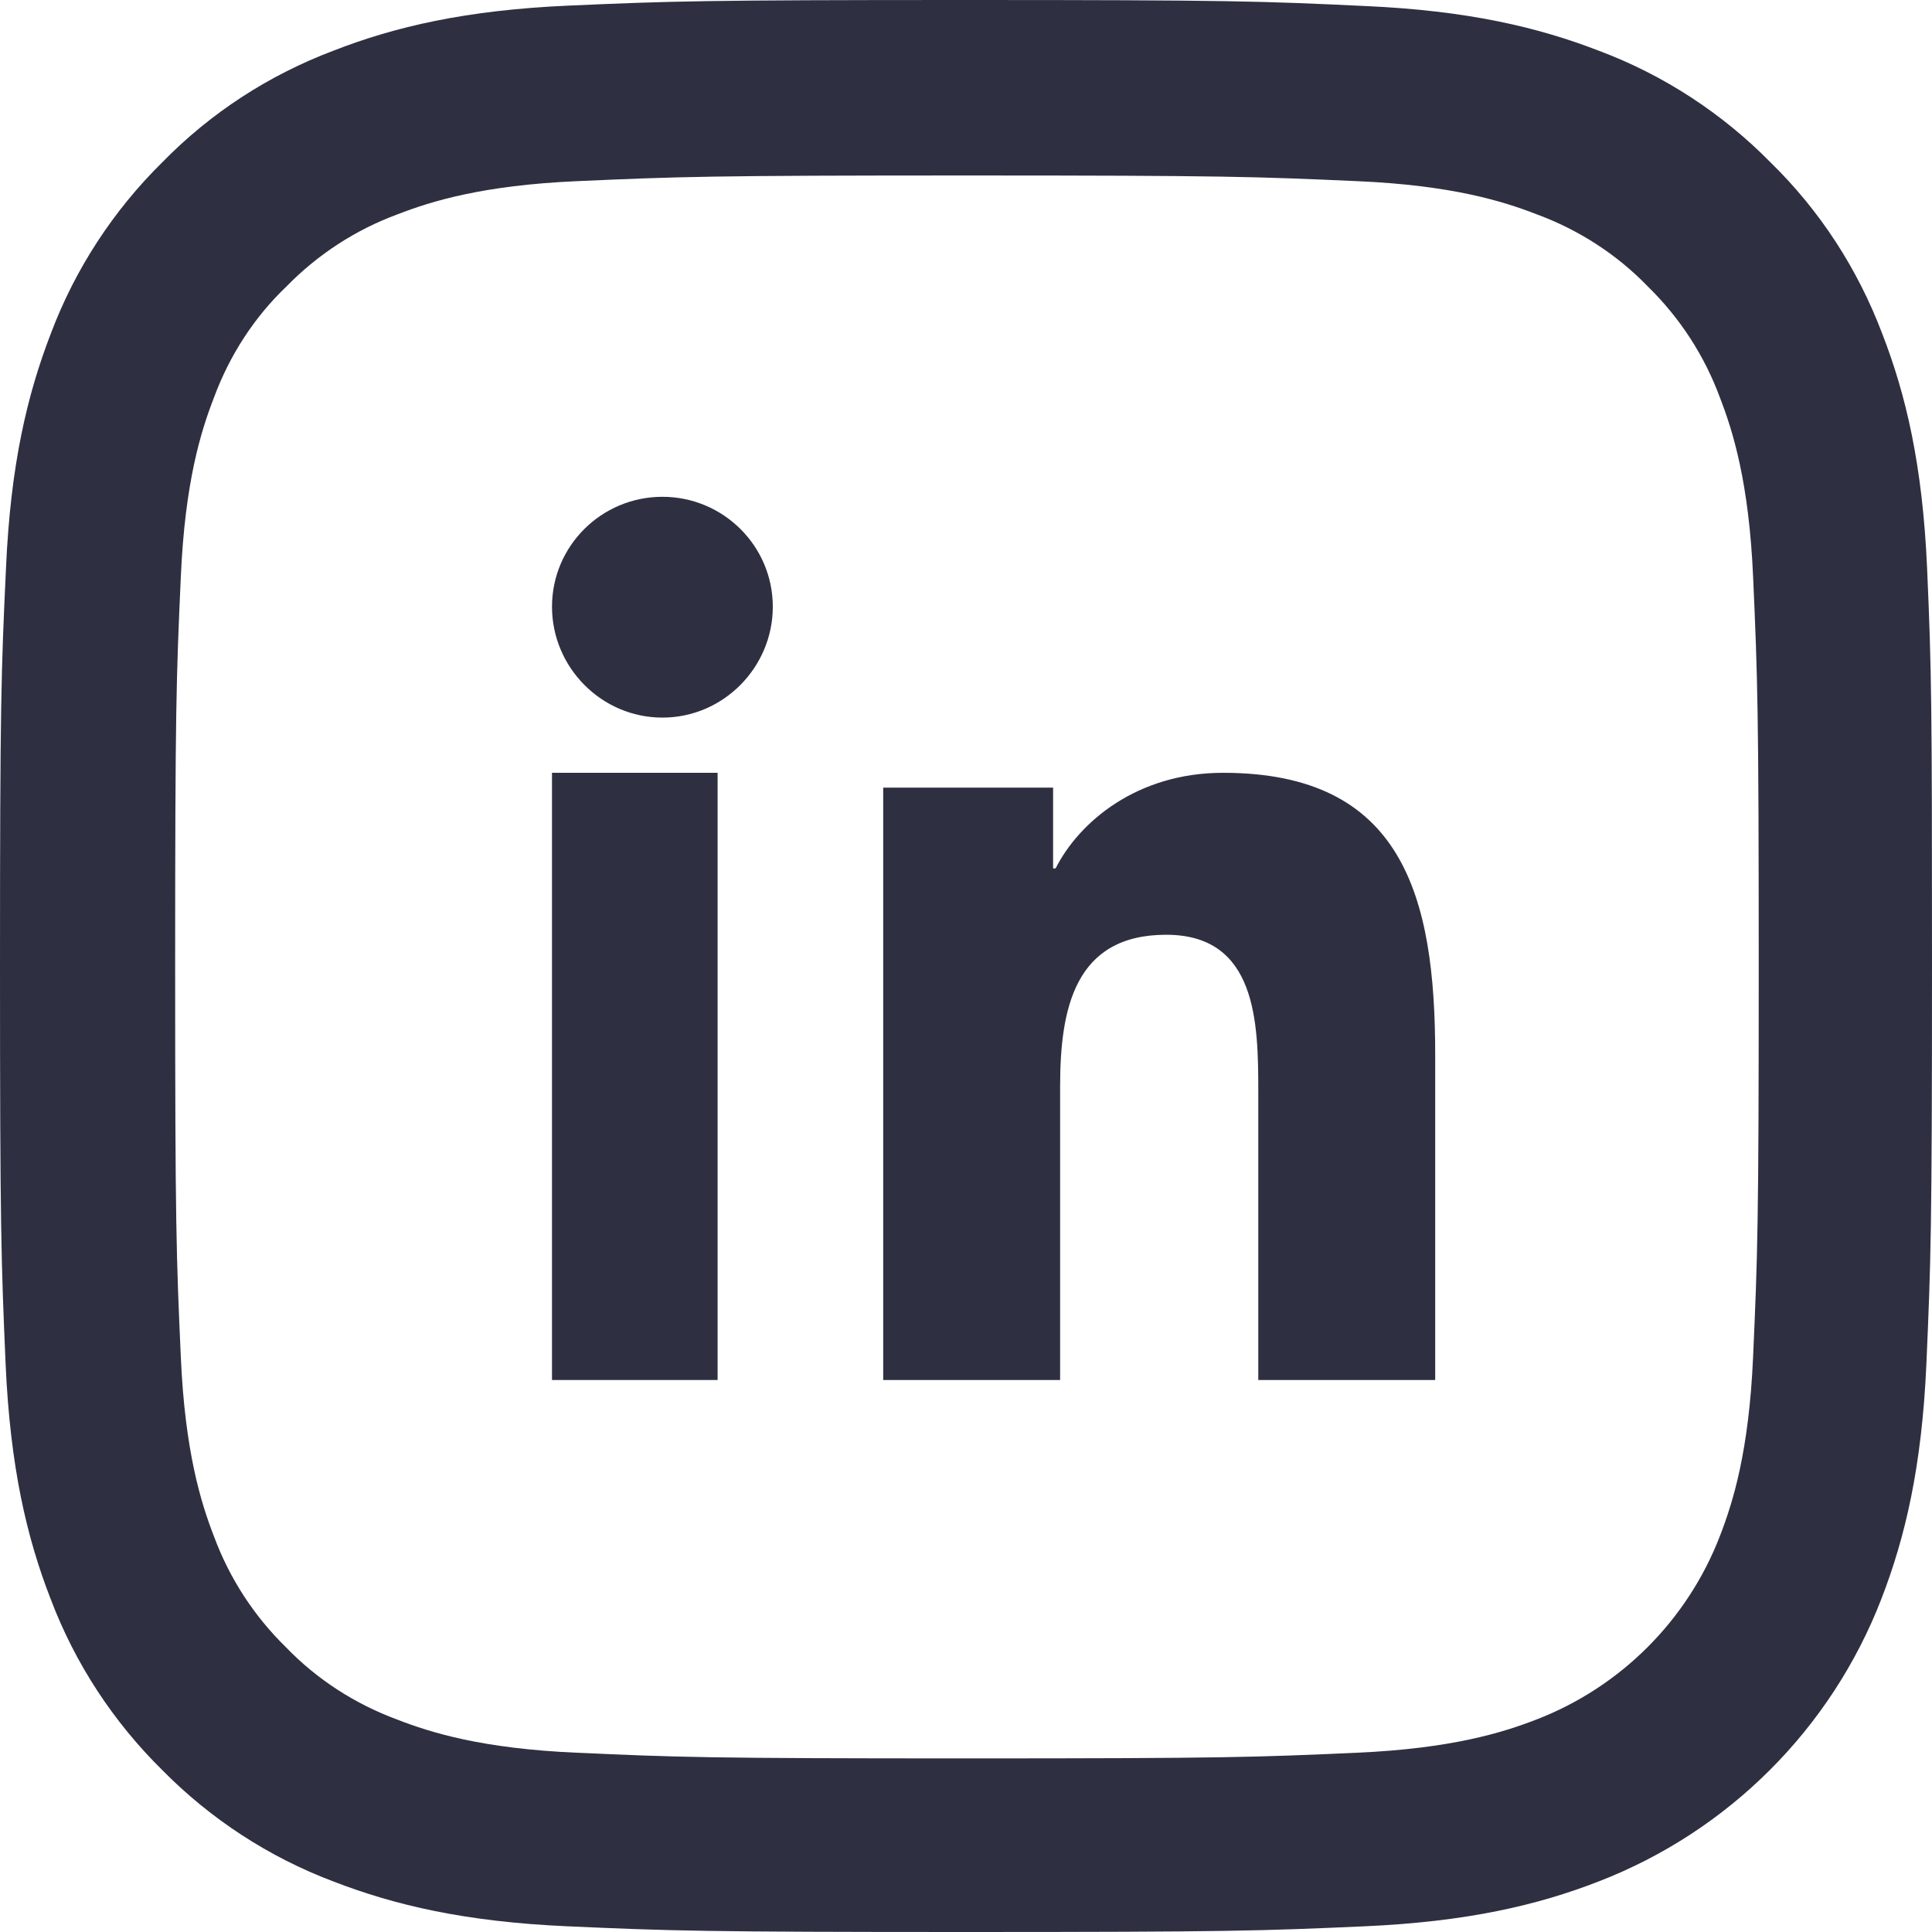 <?xml version="1.0" encoding="UTF-8"?>
<svg width="35px" height="35px" viewBox="0 0 35 35" version="1.1" xmlns="http://www.w3.org/2000/svg" xmlns:xlink="http://www.w3.org/1999/xlink">
    <title>Linkedin-icon</title>
    <g id="Symbols" stroke="none" stroke-width="1" fill="none" fill-rule="evenodd">
        <g id="Linkedin-icon" fill="#2E3041">
            <path d="M25.996,25 L25.996,25 L26,25 L26,19.105 C26,16.221 25.403,14 22.157,14 C20.597,14 19.55,14.889 19.123,15.732 L19.078,15.732 L19.078,14.269 L16,14.269 L16,25 L19.205,25 L19.205,19.686 C19.205,18.287 19.46,16.934 21.127,16.934 C22.771,16.934 22.795,18.531 22.795,19.776 L22.795,25 L25.996,25 Z" id="Fill-7"></path>
            <polygon id="Fill-9" points="10 25 13 25 13 14 10 14"></polygon>
            <path d="M12,9 C10.896,9 10,9.892 10,10.991 C10,12.09 10.896,13 12,13 C13.104,13 14,12.09 14,10.991 C14,9.892 13.103,9 12,9" id="Fill-11"></path>
            <path d="M31.759,24.58 C31.684,26.289 31.396,27.212 31.157,27.828 C30.569,29.353 29.358,30.563 27.833,31.151 C27.218,31.39 26.288,31.677 24.585,31.752 C22.738,31.835 22.185,31.855 17.514,31.855 C12.843,31.855 12.282,31.835 10.442,31.752 C8.733,31.677 7.81,31.39 7.194,31.151 C6.435,30.87 5.744,30.426 5.184,29.845 C4.602,29.277 4.158,28.593 3.877,27.835 C3.638,27.22 3.351,26.289 3.276,24.587 C3.193,22.741 3.173,22.187 3.173,17.517 C3.173,12.847 3.193,12.286 3.276,10.447 C3.351,8.738 3.638,7.815 3.877,7.2 C4.158,6.441 4.602,5.75 5.19,5.189 C5.758,4.608 6.442,4.163 7.201,3.883 C7.817,3.644 8.747,3.357 10.449,3.282 C12.296,3.2 12.85,3.179 17.52,3.179 C22.198,3.179 22.752,3.2 24.592,3.282 C26.302,3.357 27.225,3.644 27.84,3.883 C28.599,4.163 29.29,4.608 29.851,5.189 C30.432,5.757 30.877,6.441 31.157,7.2 C31.396,7.815 31.684,8.745 31.759,10.447 C31.841,12.293 31.861,12.847 31.861,17.517 C31.861,22.187 31.841,22.734 31.759,24.58 M34.911,10.29 C34.829,8.43 34.529,7.152 34.098,6.044 C33.653,4.868 32.969,3.815 32.073,2.94 C31.198,2.051 30.138,1.36 28.975,0.923 C27.861,0.492 26.589,0.191 24.728,0.109 C22.854,0.02 22.26,0 17.507,0 C12.754,0 12.159,0.02 10.292,0.102 C8.432,0.184 7.153,0.485 6.046,0.916 C4.869,1.36 3.816,2.044 2.94,2.94 C2.052,3.815 1.361,4.875 0.923,6.037 C0.492,7.152 0.191,8.423 0.109,10.283 C0.021,12.156 0,12.752 0,17.503 C0,22.255 0.021,22.85 0.102,24.717 C0.185,26.577 0.485,27.855 0.916,28.963 C1.361,30.139 2.052,31.192 2.94,32.067 C3.816,32.956 4.876,33.646 6.038,34.084 C7.153,34.515 8.425,34.815 10.285,34.897 C12.152,34.98 12.747,35 17.5,35 C22.253,35 22.848,34.98 24.715,34.897 C26.575,34.815 27.854,34.515 28.962,34.084 C31.314,33.174 33.175,31.315 34.084,28.963 C34.515,27.848 34.815,26.577 34.898,24.717 C34.98,22.85 35,22.255 35,17.503 C35,12.752 34.993,12.156 34.911,10.29" id="Fill-12"></path>
        </g>
    </g>
</svg>